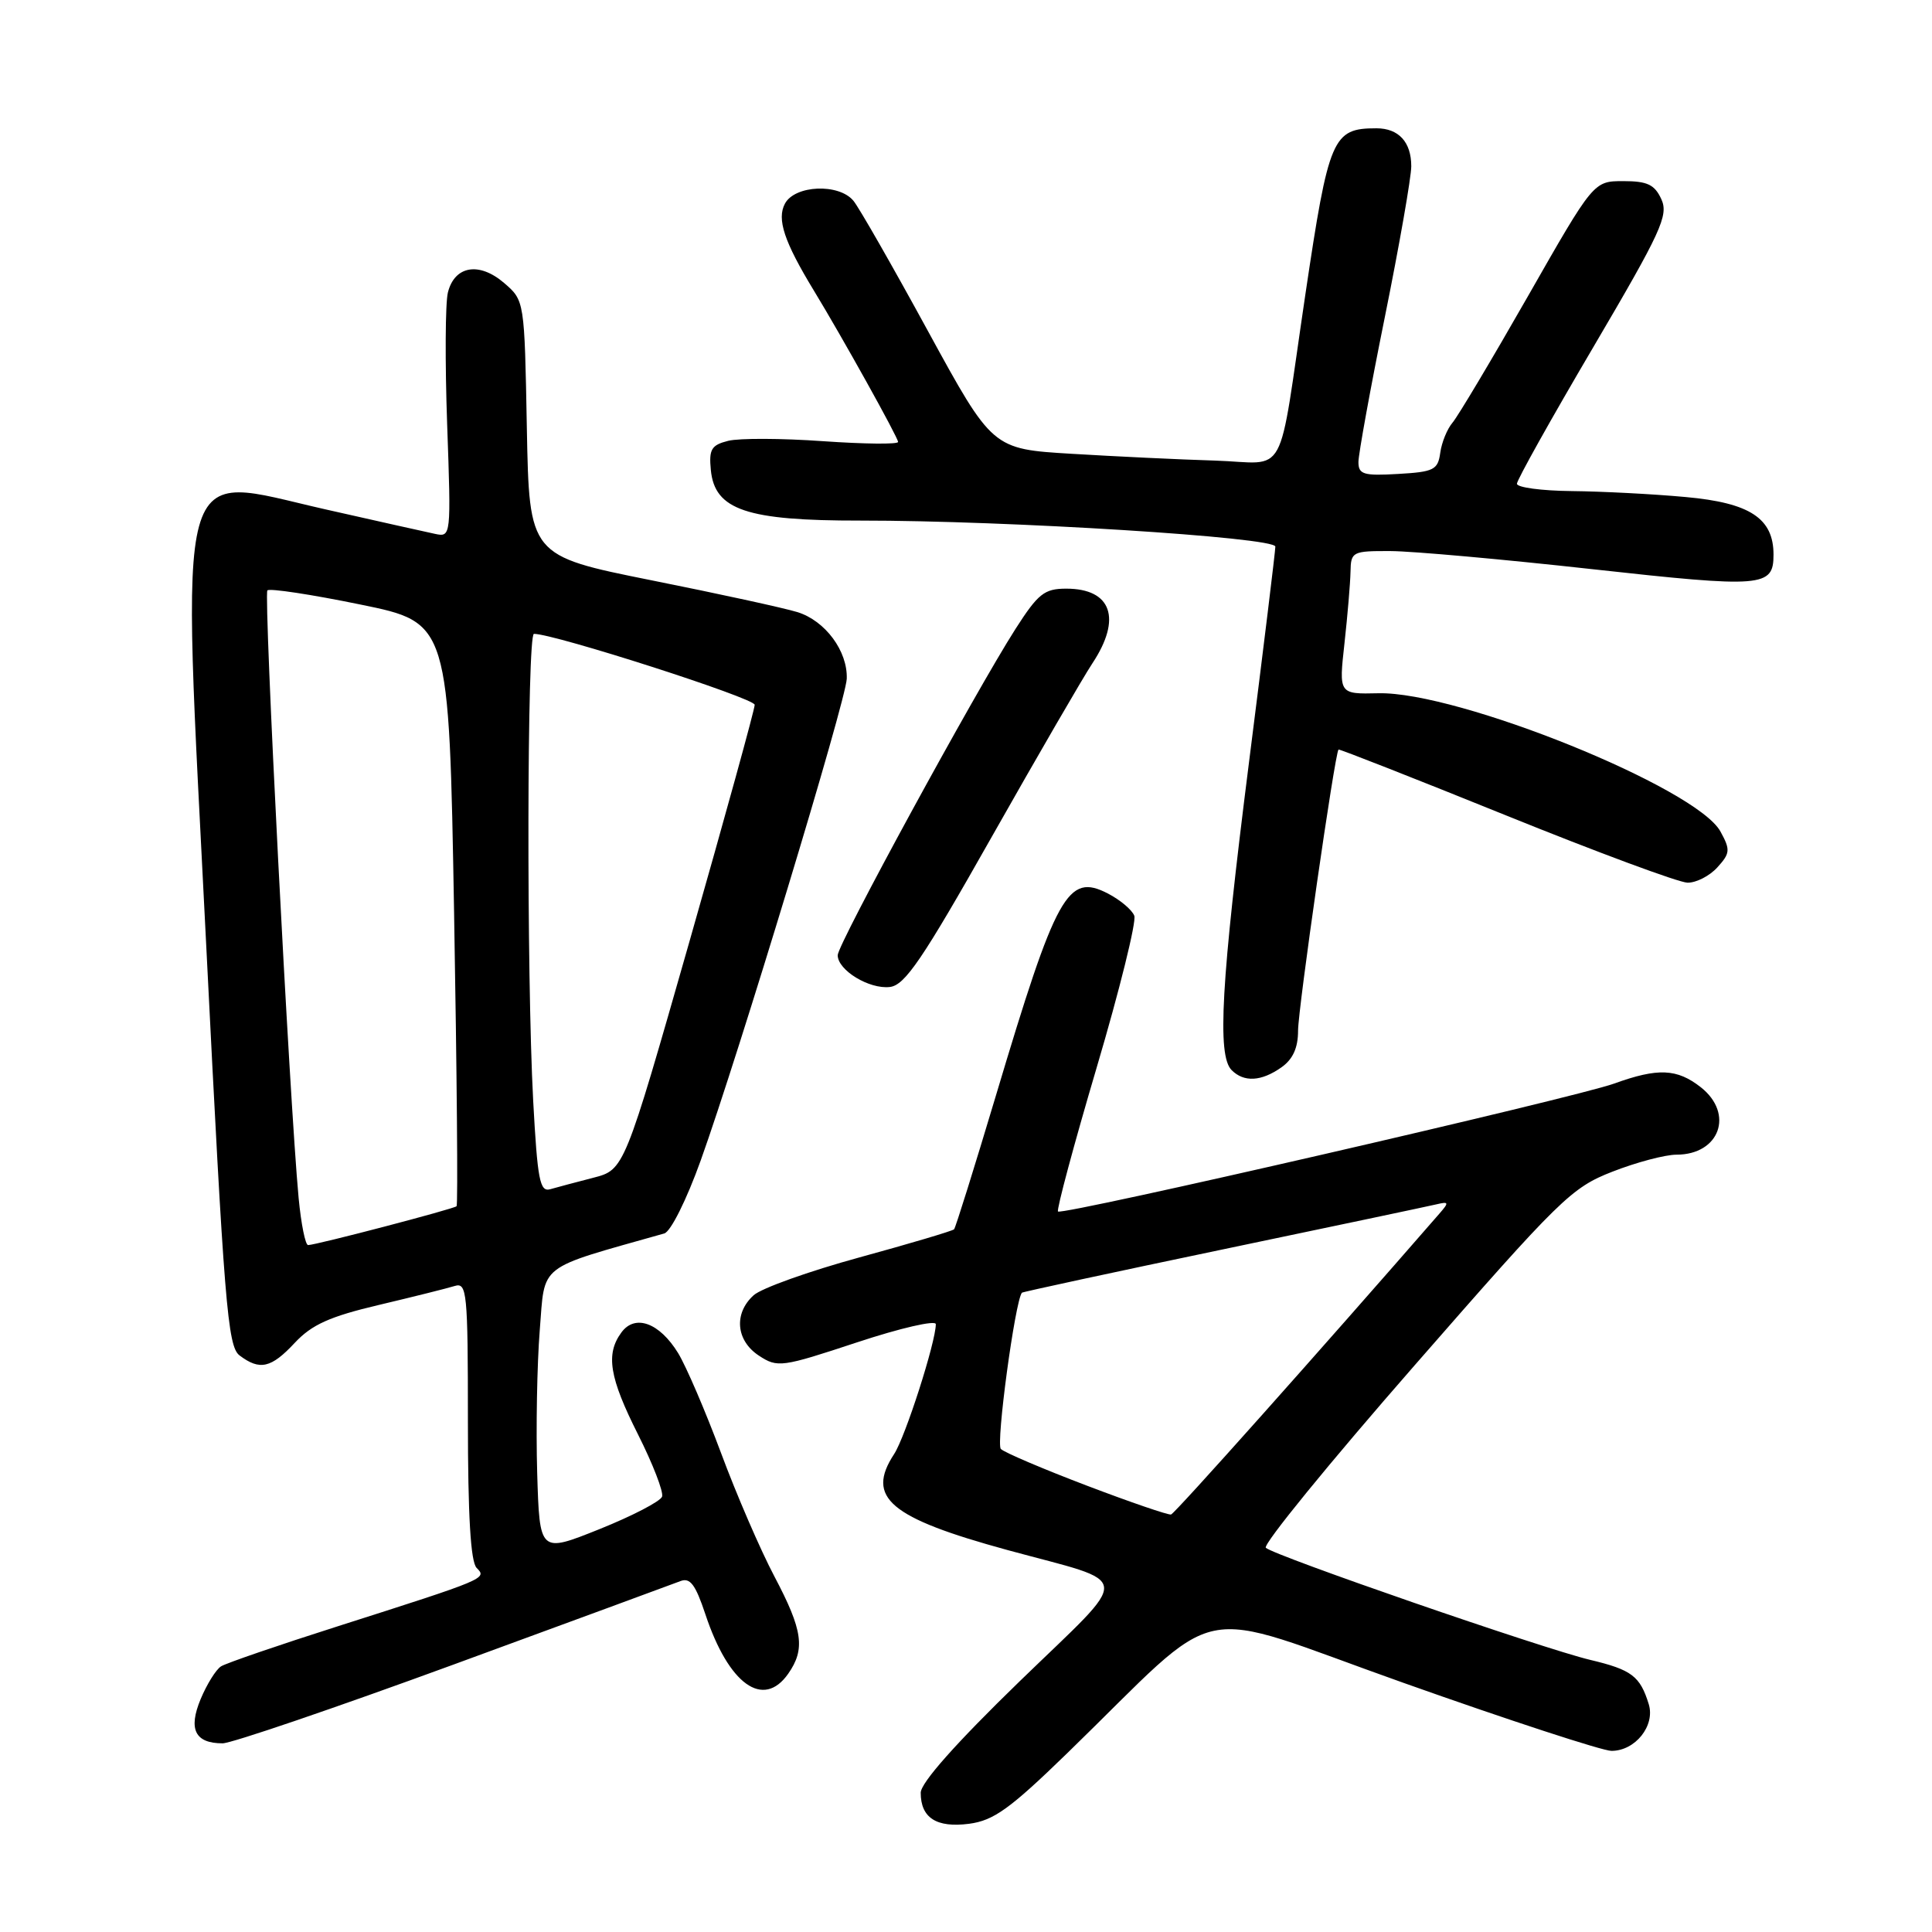 <?xml version="1.0" encoding="UTF-8" standalone="no"?>
<!DOCTYPE svg PUBLIC "-//W3C//DTD SVG 1.1//EN" "http://www.w3.org/Graphics/SVG/1.1/DTD/svg11.dtd" >
<svg xmlns="http://www.w3.org/2000/svg" xmlns:xlink="http://www.w3.org/1999/xlink" version="1.1" viewBox="0 0 256 256">
 <g >
 <path fill="currentColor"
d=" M 141.41 232.31 C 162.67 211.66 157.23 212.80 185.98 222.99 C 199.95 227.95 212.35 232.00 213.53 232.00 C 216.68 232.00 219.34 228.67 218.47 225.82 C 217.32 222.09 216.21 221.25 210.70 219.94 C 204.54 218.48 168.84 206.14 167.73 205.09 C 167.30 204.68 176.17 193.81 187.43 180.93 C 206.76 158.80 208.22 157.37 213.66 155.25 C 216.83 154.01 220.65 153.00 222.14 153.00 C 227.86 153.00 229.82 147.58 225.37 144.07 C 222.21 141.59 219.69 141.48 213.88 143.58 C 208.61 145.48 140.75 161.09 140.19 160.53 C 139.98 160.31 142.28 151.72 145.32 141.44 C 148.36 131.16 150.60 122.11 150.30 121.34 C 150.00 120.56 148.43 119.24 146.81 118.40 C 141.47 115.64 139.98 118.34 131.96 145.18 C 129.11 154.70 126.62 162.67 126.42 162.89 C 126.22 163.10 120.58 164.78 113.89 166.61 C 107.20 168.44 100.88 170.70 99.86 171.63 C 97.20 174.03 97.52 177.64 100.56 179.63 C 103.03 181.25 103.55 181.18 113.56 177.87 C 119.30 175.97 124.00 174.89 124.00 175.46 C 124.00 177.82 119.96 190.42 118.47 192.68 C 114.70 198.44 117.87 201.12 133.50 205.39 C 150.37 209.99 150.20 208.15 135.12 222.77 C 126.69 230.95 122.00 236.23 122.00 237.55 C 122.00 240.88 124.09 242.22 128.41 241.66 C 131.67 241.23 133.81 239.69 141.41 232.31 Z  M 60.05 220.58 C 75.70 214.84 89.24 209.86 90.15 209.51 C 91.44 209.00 92.15 209.95 93.46 213.88 C 96.55 223.20 101.14 226.49 104.44 221.78 C 106.73 218.51 106.38 216.02 102.62 208.90 C 100.76 205.38 97.57 198.00 95.53 192.50 C 93.48 187.00 90.93 181.06 89.86 179.30 C 87.38 175.26 84.14 174.08 82.33 176.57 C 80.23 179.44 80.74 182.53 84.56 190.11 C 86.51 193.99 87.94 197.68 87.73 198.31 C 87.52 198.93 83.79 200.87 79.43 202.62 C 71.50 205.80 71.50 205.80 71.18 195.15 C 71.01 189.29 71.16 180.79 71.52 176.27 C 72.24 167.30 71.02 168.25 88.02 163.44 C 88.87 163.20 90.97 159.00 92.85 153.76 C 97.89 139.68 112.09 92.84 112.20 89.94 C 112.33 86.28 109.36 82.26 105.67 81.11 C 103.93 80.57 95.22 78.67 86.31 76.89 C 70.13 73.64 70.13 73.64 69.81 56.73 C 69.50 39.82 69.50 39.82 66.79 37.49 C 63.49 34.66 60.24 35.21 59.35 38.75 C 59.00 40.13 58.96 47.99 59.25 56.22 C 59.78 71.12 59.77 71.19 57.64 70.74 C 56.46 70.49 49.92 69.03 43.11 67.49 C 22.86 62.92 23.99 58.76 27.33 125.35 C 29.71 172.80 30.16 178.40 31.74 179.60 C 34.42 181.63 35.93 181.29 39.06 177.93 C 41.32 175.52 43.68 174.45 50.21 172.91 C 54.77 171.83 59.29 170.70 60.25 170.40 C 61.87 169.90 62.00 171.20 62.00 188.23 C 62.00 200.86 62.36 206.96 63.16 207.76 C 64.56 209.16 64.45 209.21 44.82 215.47 C 36.94 217.98 29.95 220.38 29.29 220.80 C 28.62 221.22 27.41 223.17 26.59 225.13 C 24.92 229.14 25.84 231.00 29.50 231.00 C 30.66 231.00 44.41 226.31 60.05 220.58 Z  M 169.78 141.44 C 171.31 140.37 172.00 138.86 172.00 136.57 C 172.00 133.70 176.87 99.82 177.36 99.32 C 177.45 99.22 187.43 103.14 199.52 108.03 C 211.61 112.92 222.44 116.94 223.60 116.96 C 224.75 116.98 226.53 116.07 227.56 114.93 C 229.26 113.06 229.30 112.61 227.97 110.18 C 224.80 104.39 193.21 91.62 182.65 91.86 C 177.40 91.98 177.40 91.98 178.15 85.24 C 178.56 81.53 178.92 77.26 178.95 75.75 C 179.00 73.10 179.20 73.00 184.25 73.02 C 187.14 73.03 199.18 74.11 211.00 75.42 C 233.62 77.92 235.00 77.81 235.00 73.49 C 235.00 68.68 231.88 66.63 223.37 65.86 C 219.04 65.46 212.24 65.11 208.25 65.07 C 204.26 65.03 201.00 64.59 201.00 64.10 C 201.00 63.60 205.55 55.46 211.12 46.00 C 220.13 30.68 221.11 28.54 220.14 26.40 C 219.25 24.46 218.29 24.00 215.10 24.00 C 211.16 24.00 211.16 24.00 202.46 39.25 C 197.67 47.64 193.18 55.17 192.47 56.00 C 191.76 56.83 191.03 58.62 190.84 60.00 C 190.53 62.26 189.99 62.53 185.25 62.80 C 180.67 63.07 180.00 62.86 180.00 61.22 C 180.00 60.19 181.57 51.54 183.50 42.00 C 185.43 32.46 187.00 23.48 187.00 22.03 C 187.00 18.82 185.33 17.00 182.38 17.00 C 176.57 17.00 176.07 18.17 172.97 39.00 C 169.23 64.19 170.78 61.34 160.99 61.03 C 156.32 60.89 147.78 60.48 142.00 60.13 C 131.50 59.50 131.50 59.50 122.95 43.85 C 118.25 35.24 113.81 27.47 113.08 26.60 C 111.15 24.27 105.33 24.52 104.01 26.98 C 102.91 29.04 103.90 32.02 107.84 38.50 C 111.62 44.71 119.00 57.98 119.00 58.56 C 119.00 58.89 114.53 58.84 109.06 58.46 C 103.60 58.07 97.95 58.05 96.50 58.41 C 94.26 58.97 93.92 59.53 94.19 62.28 C 94.70 67.57 98.93 69.00 114.00 68.98 C 133.54 68.97 169.00 71.19 168.99 72.43 C 168.99 73.02 167.42 85.88 165.50 101.00 C 161.80 130.21 161.25 139.85 163.20 141.80 C 164.83 143.43 167.12 143.31 169.78 141.44 Z  M 131.41 110.89 C 137.51 100.11 143.51 89.76 144.75 87.89 C 148.68 81.96 147.29 78.00 141.29 78.00 C 138.38 78.00 137.56 78.65 134.55 83.35 C 129.19 91.74 111.00 125.11 111.00 126.57 C 111.00 128.56 115.18 131.10 117.91 130.78 C 119.91 130.55 122.22 127.15 131.41 110.89 Z  M 144.00 196.85 C 138.22 194.65 133.10 192.47 132.62 192.00 C 131.94 191.34 134.50 172.39 135.41 171.29 C 135.51 171.18 147.49 168.59 162.04 165.55 C 176.59 162.51 189.33 159.82 190.34 159.58 C 191.99 159.19 192.03 159.32 190.72 160.82 C 174.94 178.95 155.69 200.54 155.17 200.68 C 154.80 200.77 149.78 199.05 144.00 196.85 Z  M 39.57 158.75 C 38.36 145.81 34.91 78.75 35.43 78.23 C 35.73 77.93 41.27 78.77 47.74 80.10 C 59.50 82.50 59.50 82.50 60.17 121.00 C 60.54 142.17 60.69 159.65 60.50 159.83 C 60.14 160.19 41.97 164.95 40.83 164.98 C 40.46 164.99 39.90 162.19 39.57 158.75 Z  M 70.65 145.86 C 69.76 129.18 69.83 84.00 70.75 83.99 C 73.42 83.97 100.00 92.51 100.00 93.39 C 100.00 93.99 96.11 108.09 91.36 124.74 C 82.72 155.00 82.72 155.00 78.61 156.06 C 76.35 156.64 73.78 157.33 72.90 157.58 C 71.53 157.97 71.22 156.35 70.65 145.86 Z "/>
</g>
</svg>